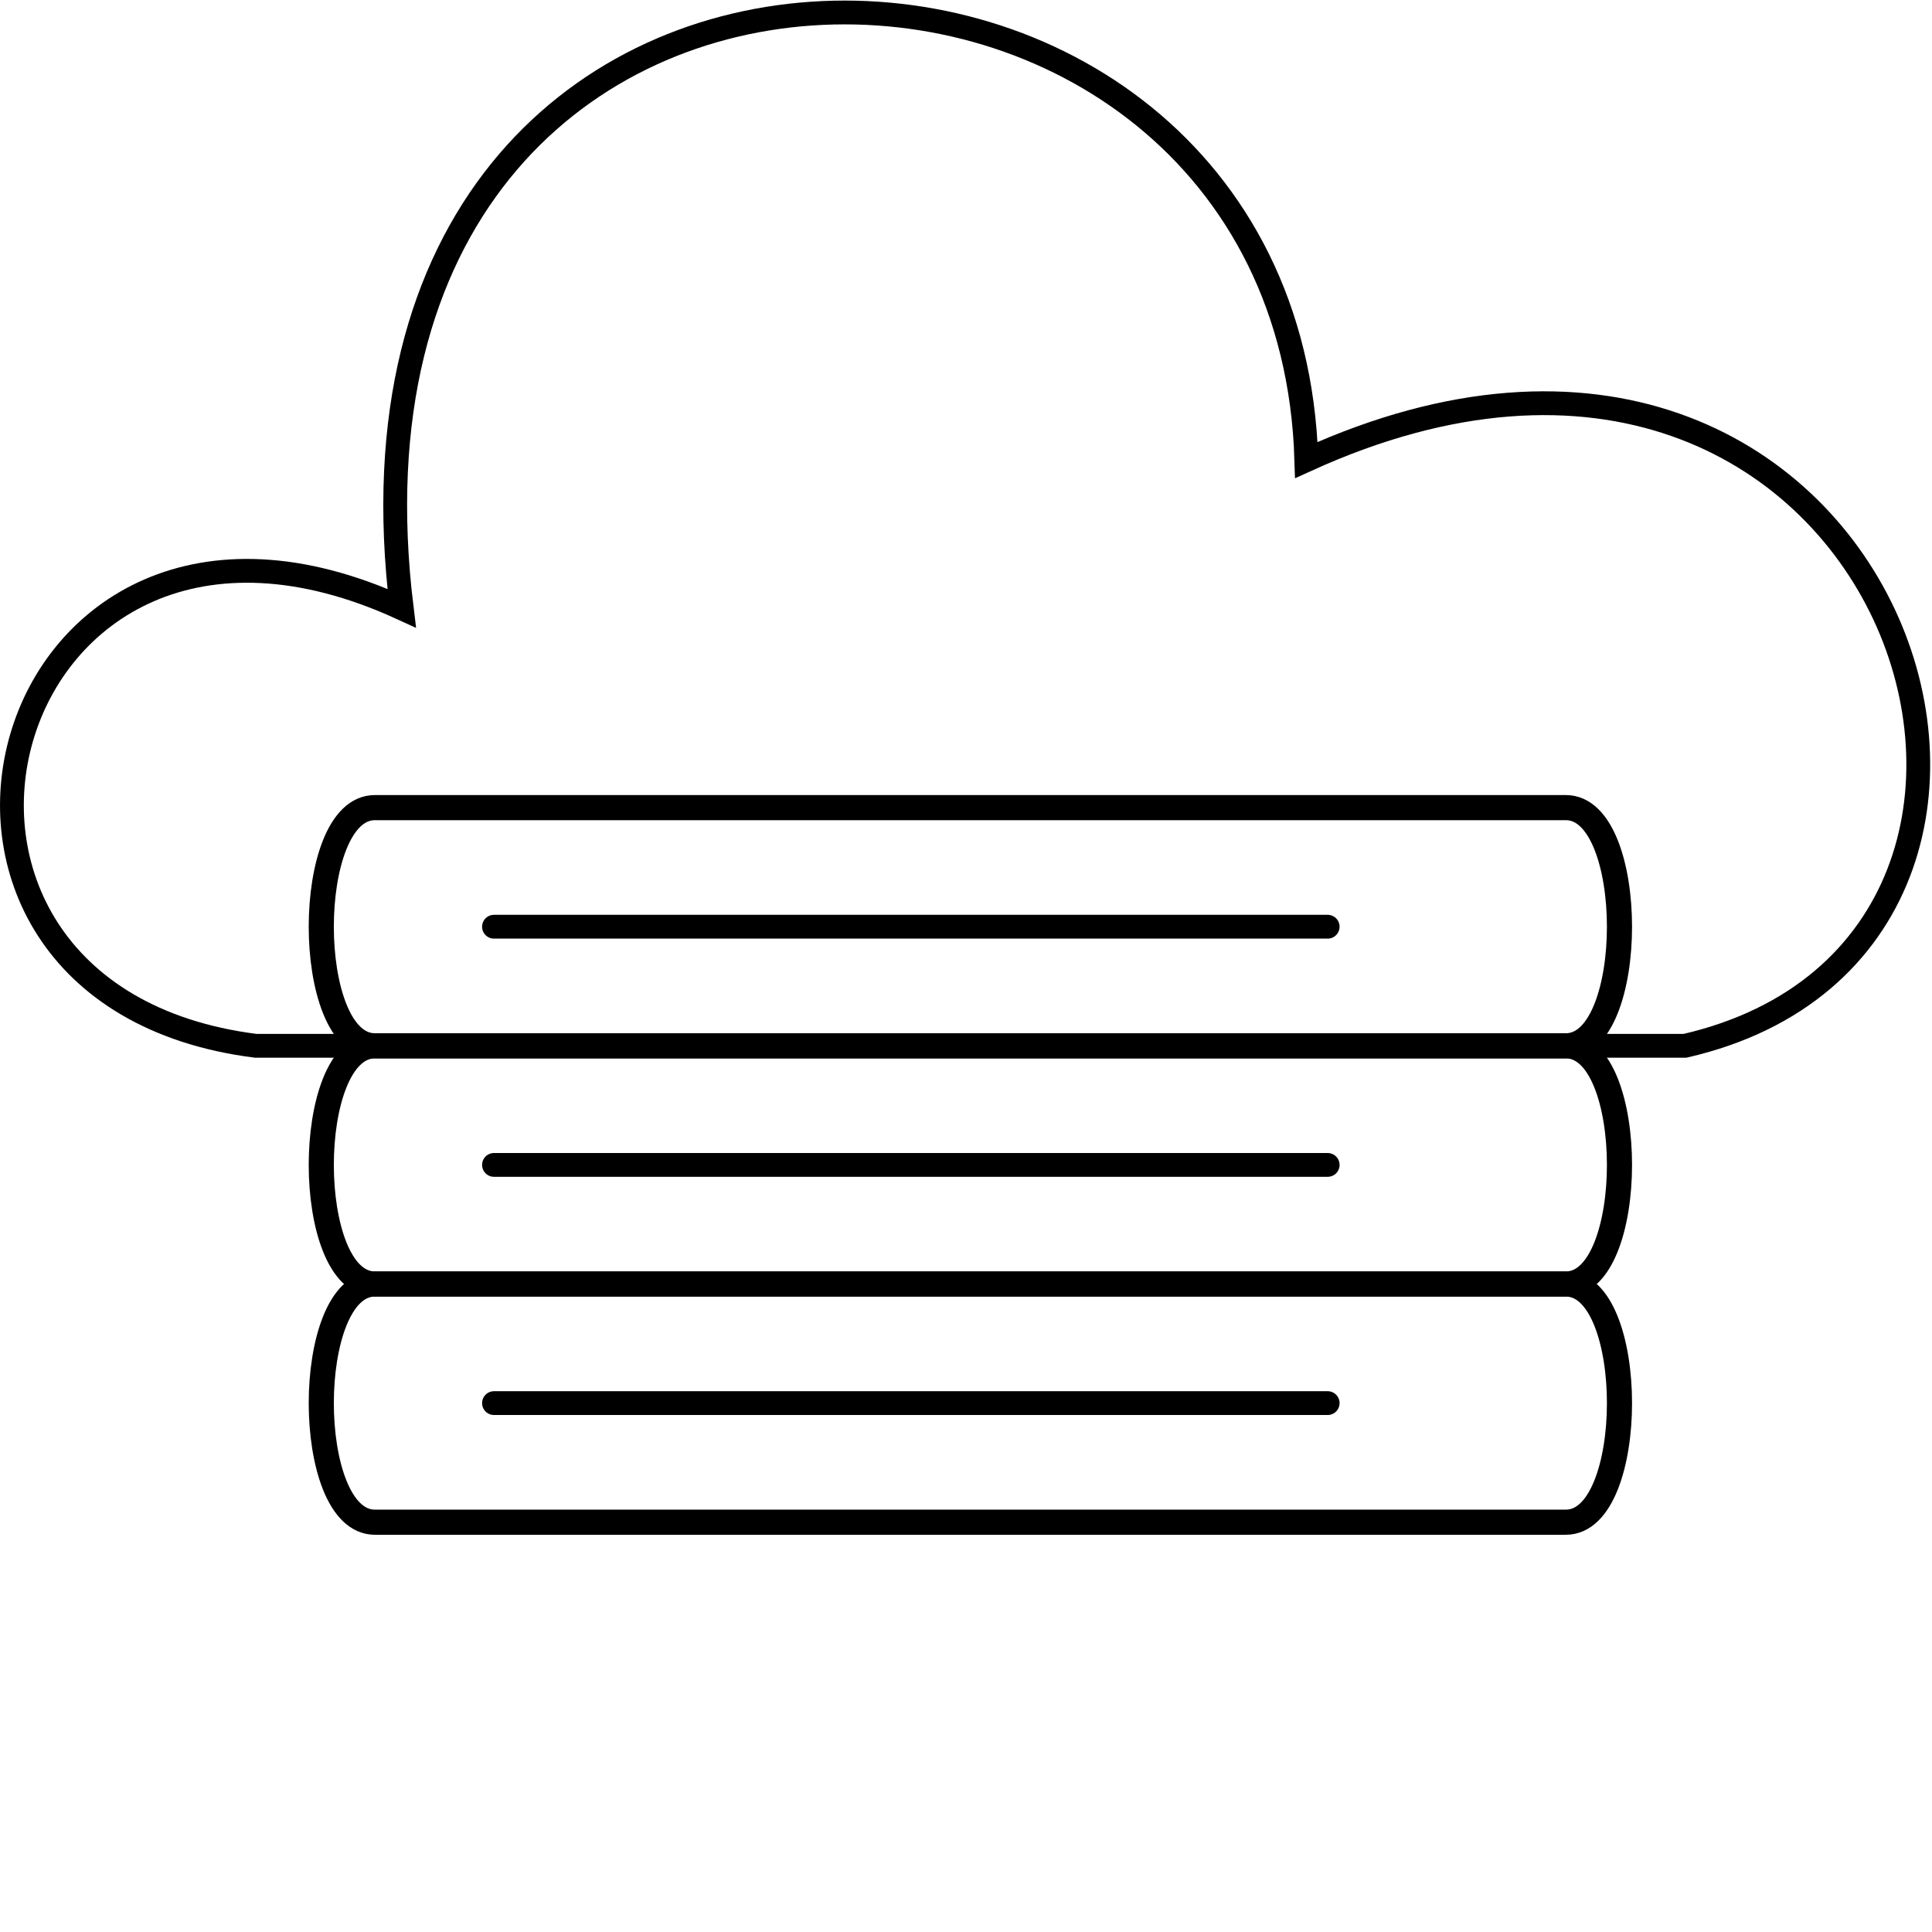 <?xml version="1.0" encoding="UTF-8" standalone="no"?>
<svg
   xmlns:dc="http://purl.org/dc/elements/1.1/"
   xmlns:cc="http://creativecommons.org/ns#"
   xmlns:rdf="http://www.w3.org/1999/02/22-rdf-syntax-ns#"
   xmlns:svg="http://www.w3.org/2000/svg"
   xmlns="http://www.w3.org/2000/svg"
   xmlns:sodipodi="http://sodipodi.sourceforge.net/DTD/sodipodi-0.dtd"
   xmlns:inkscape="http://www.inkscape.org/namespaces/inkscape"
   width="100"
   height="100"
   viewBox="0 0 26.458 26.458"
   version="1.1"
   id="svg8"
   inkscape:version="1.0.2 (1.0.2+r75+1)"
   sodipodi:docname="Cloud Computing2.svg">
  <defs
     id="defs2" />
  <sodipodi:namedview
     id="base"
     pagecolor="#ffffff"
     bordercolor="#666666"
     borderopacity="1.0"
     inkscape:pageopacity="0.0"
     inkscape:pageshadow="2"
     inkscape:zoom="3.959798"
     inkscape:cx="59.024085"
     inkscape:cy="49.48183"
     inkscape:document-units="mm"
     inkscape:current-layer="layer1"
     inkscape:document-rotation="0"
     showgrid="false"
     units="px"
     inkscape:window-width="1920"
     inkscape:window-height="1012"
     inkscape:window-x="1920"
     inkscape:window-y="32"
     inkscape:window-maximized="1">
    <inkscape:grid
       type="xygrid"
       id="grid833" />
  </sodipodi:namedview>
  <g
     inkscape:label="Layer 1"
     inkscape:groupmode="layer"
     id="layer1">
    <path
       style="fill:none;stroke:#000000;stroke-width:0.326px;stroke-linecap:butt;stroke-linejoin:miter;stroke-opacity:1"
       d="M 3.503,14.322 H 23.075 C 29.264,12.899 25.883,2.659 17.89,6.3 17.637,-2.064 4.198,-2.315 5.501,8.329 -0.085,5.769 -2.125,13.611 3.503,14.322 Z"
       id="path841"
       sodipodi:nodetypes="ccccc" />
    <path
       style="fill:none;stroke:#000000;stroke-width:0.344;stroke-linecap:butt;stroke-linejoin:round;stroke-miterlimit:4;stroke-dasharray:none;stroke-opacity:1"
       d="M 5.134,11.06 H 21.444 c 0.979,0 0.979,3.262 0,3.262 H 5.134 c -0.979,10e-7 -0.979,-3.262 0,-3.262 z"
       id="path843"
       sodipodi:nodetypes="ccccc" />
    <path
       style="fill:none;stroke:#000000;stroke-width:0.326px;stroke-linecap:butt;stroke-linejoin:round;stroke-opacity:1"
       d="M 6.765,12.691 H 18.182 Z"
       id="path845" />
    <circle
       style="fill:#000000;stroke:#000000;stroke-width:0.327;stroke-linecap:butt;stroke-linejoin:round;stroke-miterlimit:4;stroke-dasharray:none;paint-order:stroke fill markers"
       id="path847"
       sodipodi:type="arc"
       sodipodi:cx="20.139423"
       sodipodi:cy="12.691306"
       sodipodi:rx="0.56837386"
       sodipodi:ry="0.56837386"
       sodipodi:start="0"
       sodipodi:end="6.2831329"
       sodipodi:arc-type="slice"
       d="m 20.708,12.691 a 0.568,0.568 0 0 1 -0.568,0.568 0.568,0.568 0 0 1 -0.568,-0.568 0.568,0.568 0 0 1 0.568,-0.568 0.568,0.568 0 0 1 0.568,0.568 l -0.568,3e-5 z" />
    <path
       style="fill:none;stroke:#000000;stroke-width:0.344;stroke-linecap:butt;stroke-linejoin:round;stroke-miterlimit:4;stroke-dasharray:none;stroke-opacity:1"
       d="M 5.134,14.322 H 21.444 c 0.979,10e-7 0.979,3.262 0,3.262 H 5.134 c -0.979,1e-6 -0.979,-3.262 0,-3.262 z"
       id="path843-3"
       sodipodi:nodetypes="ccccc" />
    <path
       style="fill:none;stroke:#000000;stroke-width:0.326px;stroke-linecap:butt;stroke-linejoin:round;stroke-opacity:1"
       d="M 6.765,15.953 H 18.182 Z"
       id="path845-6" />
    <circle
       style="fill:#000000;stroke:#000000;stroke-width:0.327;stroke-linecap:butt;stroke-linejoin:round;stroke-miterlimit:4;stroke-dasharray:none;paint-order:stroke fill markers"
       id="path847-7"
       sodipodi:type="arc"
       sodipodi:cx="20.139423"
       sodipodi:cy="15.953394"
       sodipodi:rx="0.56837386"
       sodipodi:ry="0.56837386"
       sodipodi:start="0"
       sodipodi:end="6.2831329"
       sodipodi:arc-type="slice"
       d="m 20.708,15.953 a 0.568,0.568 0 0 1 -0.568,0.568 0.568,0.568 0 0 1 -0.568,-0.568 0.568,0.568 0 0 1 0.568,-0.568 0.568,0.568 0 0 1 0.568,0.568 l -0.568,3e-5 z" />
    <path
       style="fill:none;stroke:#000000;stroke-width:0.344;stroke-linecap:butt;stroke-linejoin:round;stroke-miterlimit:4;stroke-dasharray:none;stroke-opacity:1"
       d="M 5.134,17.584 H 21.444 c 0.979,0 0.979,3.262 0,3.262 H 5.134 c -0.979,0 -0.979,-3.262 0,-3.262 z"
       id="path843-5"
       sodipodi:nodetypes="ccccc" />
    <path
       style="fill:none;stroke:#000000;stroke-width:0.326px;stroke-linecap:butt;stroke-linejoin:round;stroke-opacity:1"
       d="M 6.765,19.215 H 18.182 Z"
       id="path845-3" />
    <circle
       style="fill:#000000;stroke:#000000;stroke-width:0.327;stroke-linecap:butt;stroke-linejoin:round;stroke-miterlimit:4;stroke-dasharray:none;paint-order:stroke fill markers"
       id="path847-5"
       sodipodi:type="arc"
       sodipodi:cx="20.139423"
       sodipodi:cy="19.215479"
       sodipodi:rx="0.56837386"
       sodipodi:ry="0.56837386"
       sodipodi:start="0"
       sodipodi:end="6.2831329"
       sodipodi:arc-type="slice"
       d="m 20.708,19.215 a 0.568,0.568 0 0 1 -0.568,0.568 0.568,0.568 0 0 1 -0.568,-0.568 0.568,0.568 0 0 1 0.568,-0.568 0.568,0.568 0 0 1 0.568,0.568 l -0.568,3e-5 z" />
  </g>
</svg>
